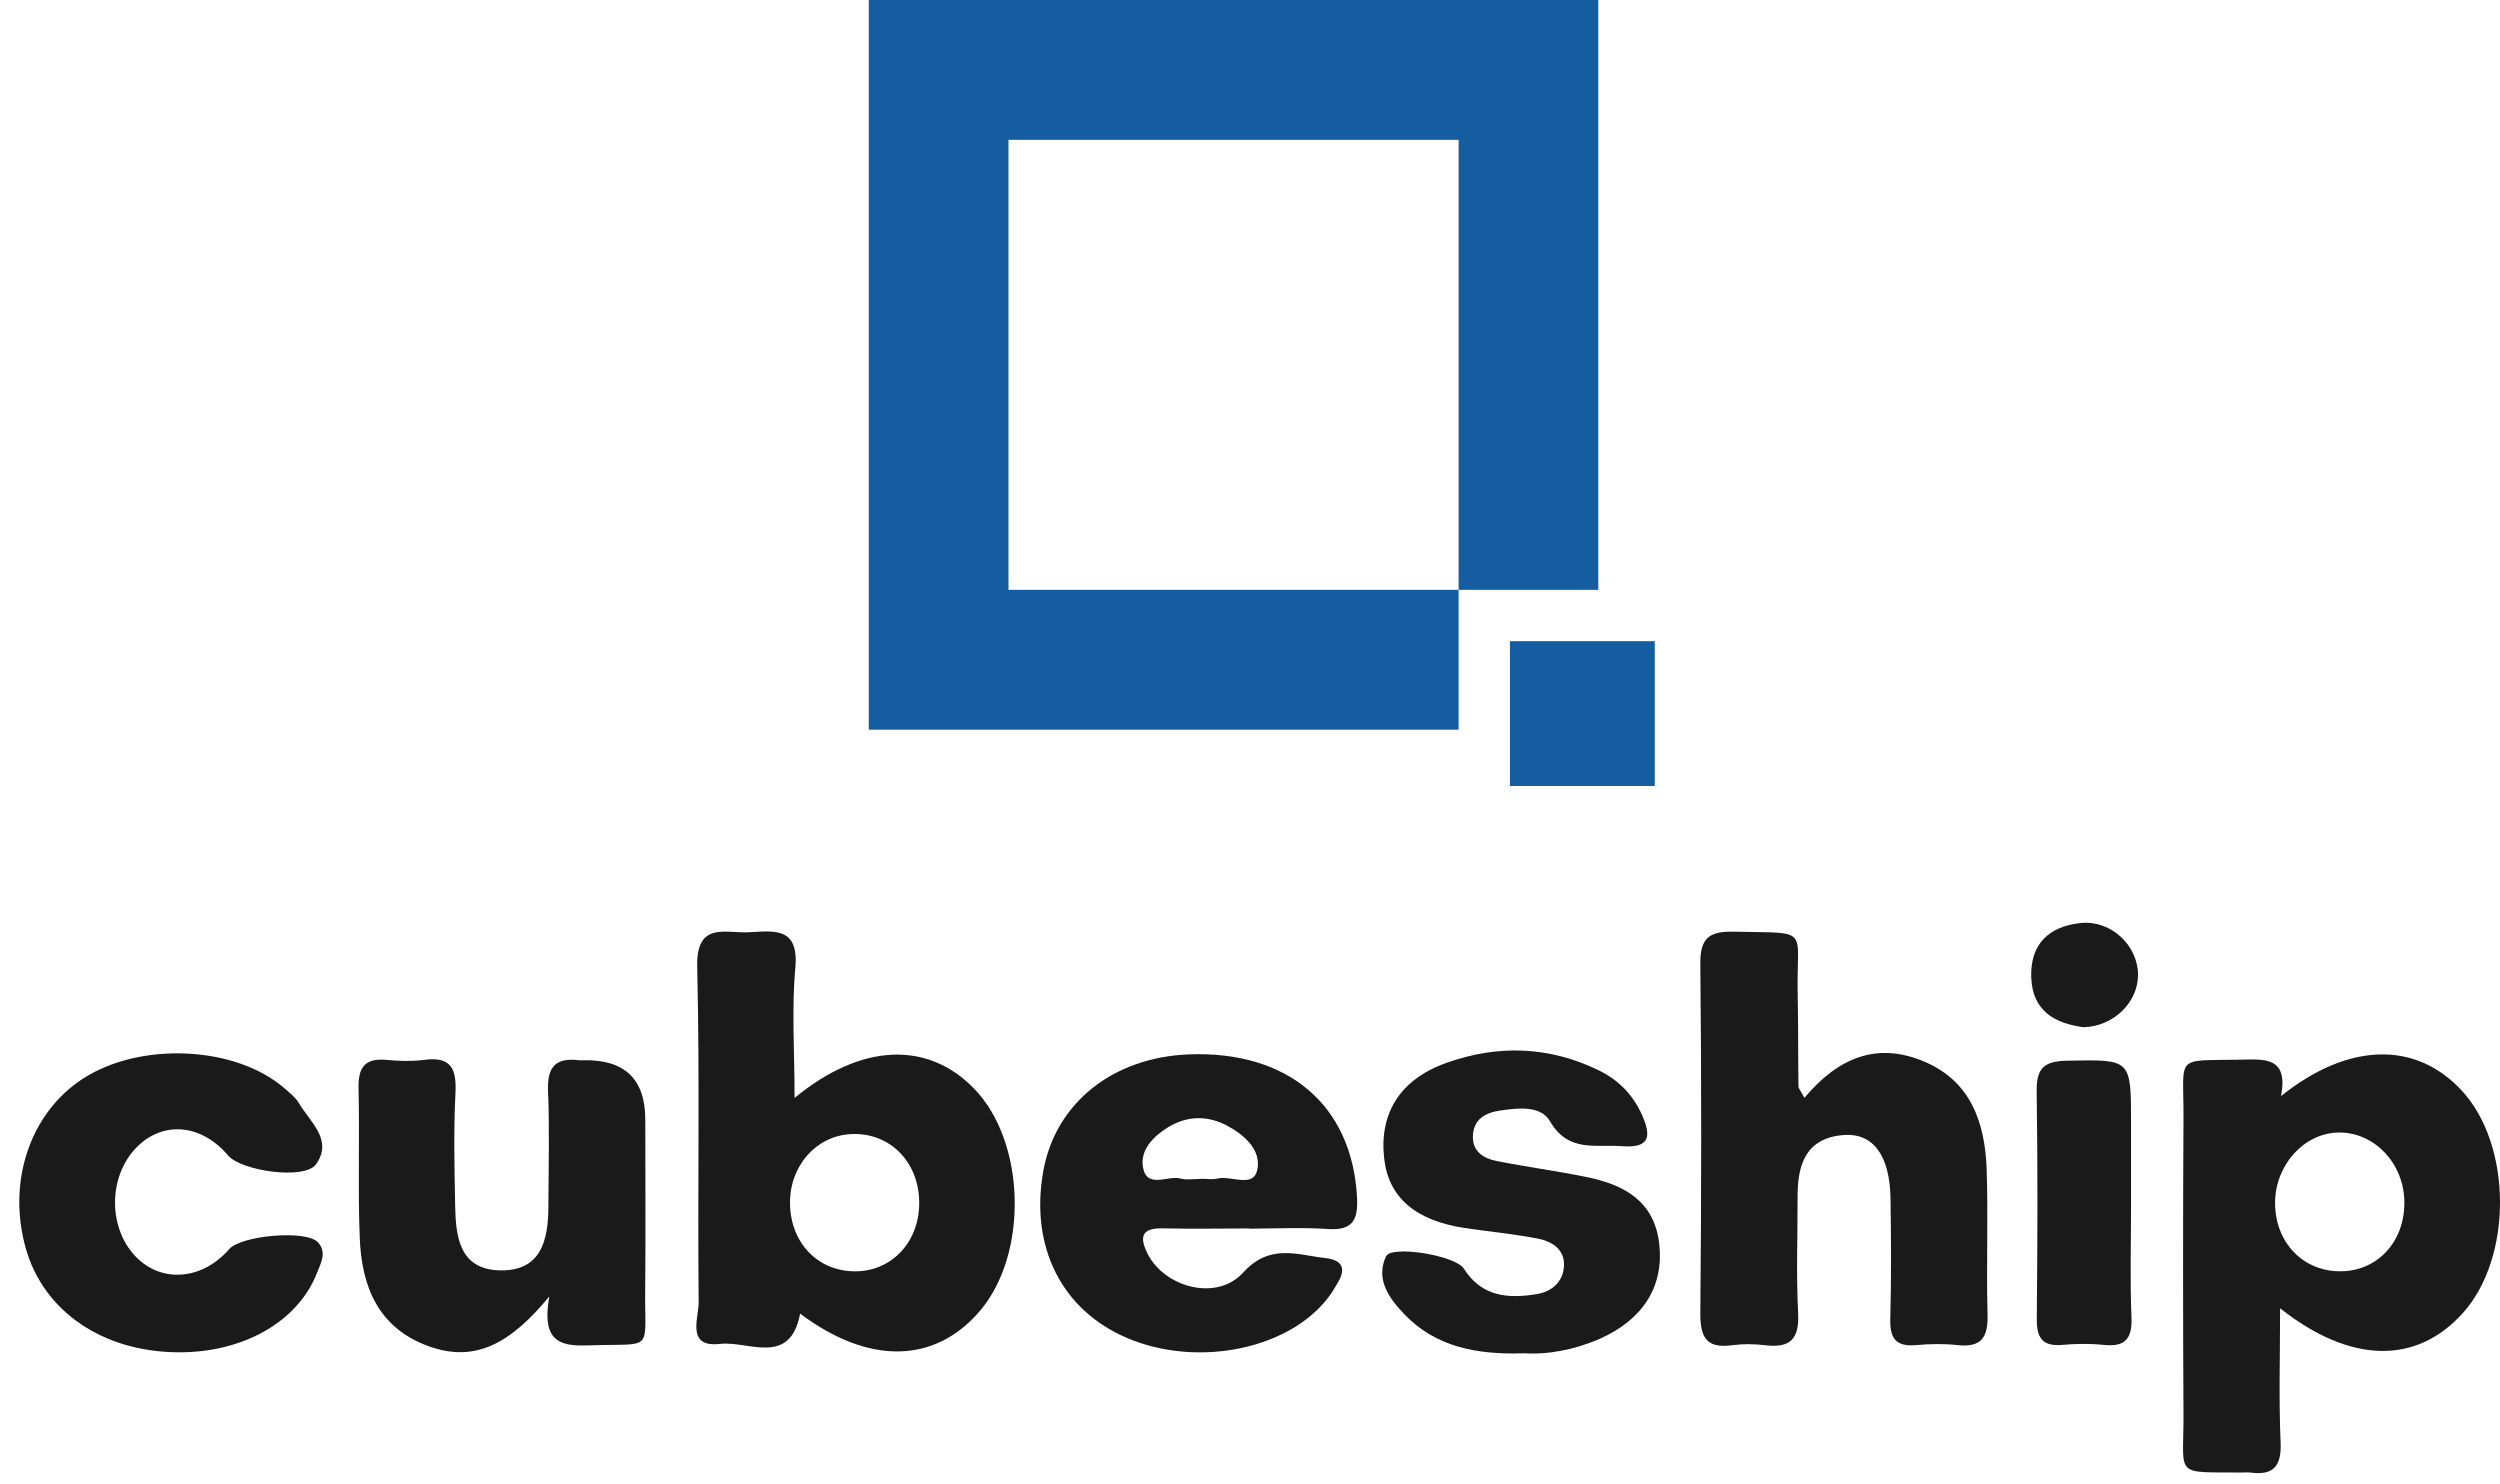 <svg width="91" height="54" viewBox="0 0 91 54" fill="none" xmlns="http://www.w3.org/2000/svg">
<path d="M82.995 47.622C82.995 49.422 82.946 50.968 83.015 52.514C83.051 53.39 82.736 53.713 81.901 53.6C81.804 53.588 81.699 53.6 81.598 53.6C79.108 53.58 79.487 53.778 79.479 51.541C79.459 47.921 79.459 44.304 79.479 40.683C79.491 38.366 79.124 38.621 81.546 38.572C82.43 38.556 83.301 38.459 83.031 39.896C85.501 37.922 87.943 37.898 89.61 39.699C91.447 41.684 91.467 45.773 89.647 47.796C87.968 49.66 85.582 49.664 82.995 47.622ZM87.519 43.775C87.519 42.346 86.413 41.188 85.094 41.224C83.854 41.261 82.821 42.411 82.813 43.771C82.805 45.233 83.85 46.31 85.247 46.274C86.563 46.242 87.524 45.188 87.519 43.775Z" fill="#1A1A1A"/>
<path d="M28.922 39.965C31.372 37.951 33.778 37.894 35.461 39.63C37.338 41.563 37.443 45.64 35.667 47.719C34.02 49.648 31.619 49.685 29.124 47.816C28.761 49.757 27.235 48.797 26.206 48.918C24.966 49.059 25.435 47.981 25.431 47.408C25.39 43.339 25.475 39.267 25.378 35.198C25.338 33.531 26.399 33.979 27.263 33.934C28.179 33.886 29.088 33.733 28.95 35.234C28.813 36.72 28.922 38.225 28.922 39.969V39.965ZM33.459 43.731C33.431 42.266 32.373 41.216 30.985 41.281C29.705 41.337 28.728 42.455 28.757 43.832C28.785 45.297 29.838 46.334 31.239 46.274C32.539 46.217 33.487 45.132 33.459 43.731Z" fill="#1A1A1A"/>
<path d="M65.678 39.965C66.901 38.504 68.314 37.914 70.03 38.637C71.745 39.355 72.254 40.873 72.314 42.56C72.375 44.316 72.298 46.08 72.347 47.836C72.371 48.667 72.137 49.059 71.249 48.962C70.752 48.906 70.243 48.918 69.743 48.962C69.008 49.027 68.786 48.712 68.806 48.005C68.847 46.548 68.835 45.091 68.815 43.634C68.79 42.056 68.185 41.224 67.087 41.317C65.719 41.434 65.428 42.407 65.432 43.574C65.436 44.982 65.379 46.391 65.452 47.796C65.501 48.736 65.166 49.079 64.253 48.966C63.858 48.918 63.442 48.914 63.05 48.966C62.078 49.099 61.884 48.643 61.892 47.759C61.932 43.537 61.936 39.315 61.892 35.093C61.88 34.14 62.215 33.894 63.111 33.914C65.961 33.979 65.379 33.704 65.436 36.227C65.46 37.333 65.448 38.439 65.464 39.541C65.464 39.622 65.545 39.703 65.686 39.969L65.678 39.965Z" fill="#1A1A1A"/>
<path d="M45.484 44.716C44.426 44.716 43.373 44.736 42.315 44.712C41.532 44.696 41.476 45.047 41.774 45.64C42.4 46.871 44.297 47.376 45.246 46.326C46.222 45.253 47.203 45.676 48.245 45.794C48.862 45.862 49.016 46.177 48.681 46.714C48.6 46.843 48.531 46.976 48.443 47.101C47.054 49.087 43.647 49.822 41.02 48.7C38.642 47.687 37.483 45.37 37.976 42.625C38.42 40.151 40.507 38.484 43.284 38.379C46.892 38.245 49.214 40.235 49.395 43.569C49.44 44.385 49.258 44.797 48.342 44.736C47.389 44.672 46.432 44.72 45.476 44.724L45.484 44.716ZM43.716 42.907C43.918 42.907 44.127 42.944 44.317 42.899C44.814 42.782 45.609 43.251 45.762 42.597C45.932 41.874 45.298 41.309 44.66 40.97C43.954 40.599 43.207 40.607 42.513 41.035C41.98 41.366 41.492 41.858 41.605 42.488C41.746 43.287 42.501 42.774 42.969 42.899C43.203 42.96 43.47 42.912 43.72 42.912L43.716 42.907Z" fill="#1A1A1A"/>
<path d="M19.989 47.198C18.593 48.886 17.309 49.628 15.582 48.995C13.753 48.324 13.164 46.815 13.095 45.059C13.023 43.251 13.095 41.438 13.051 39.63C13.031 38.859 13.273 38.504 14.076 38.58C14.524 38.625 14.988 38.637 15.432 38.58C16.413 38.447 16.623 38.891 16.579 39.783C16.51 41.136 16.542 42.5 16.567 43.856C16.587 45.011 16.712 46.225 18.23 46.242C19.707 46.258 19.957 45.127 19.961 43.925C19.965 42.516 20.006 41.107 19.949 39.703C19.913 38.843 20.22 38.487 21.067 38.593C21.116 38.601 21.168 38.593 21.216 38.593C22.732 38.555 23.489 39.276 23.489 40.756C23.489 42.819 23.505 44.881 23.485 46.94C23.461 49.253 23.824 48.889 21.519 48.97C20.51 49.007 19.679 48.954 19.994 47.202L19.989 47.198Z" fill="#1A1A1A"/>
<path d="M55.446 49.261C53.734 49.313 52.265 49.023 51.135 47.856C50.582 47.283 50.057 46.577 50.449 45.733C50.638 45.317 52.971 45.689 53.286 46.181C53.94 47.211 54.905 47.275 55.942 47.105C56.479 47.017 56.887 46.67 56.927 46.108C56.976 45.499 56.511 45.192 56.003 45.091C55.115 44.914 54.211 44.833 53.319 44.7C51.518 44.429 50.541 43.582 50.384 42.169C50.198 40.534 50.957 39.291 52.645 38.69C54.522 38.019 56.398 38.08 58.211 38.968C58.905 39.311 59.43 39.836 59.757 40.558C60.1 41.321 60.1 41.802 59.042 41.721C58.086 41.648 57.085 41.963 56.419 40.813C56.084 40.231 55.256 40.328 54.594 40.425C54.049 40.506 53.621 40.756 53.613 41.374C53.605 41.927 54.013 42.169 54.477 42.262C55.563 42.476 56.661 42.621 57.743 42.843C59.111 43.121 60.225 43.711 60.399 45.297C60.564 46.827 59.805 48.034 58.239 48.728C57.303 49.14 56.318 49.318 55.45 49.257L55.446 49.261Z" fill="#1A1A1A"/>
<path d="M6.488 49.224C3.743 49.208 1.583 47.735 0.937 45.434C0.259 43.02 1.087 40.538 2.988 39.283C5.079 37.906 8.566 38.06 10.354 39.614C10.544 39.779 10.754 39.941 10.879 40.151C11.283 40.845 12.143 41.495 11.497 42.387C11.089 42.952 8.784 42.629 8.3 42.056C7.339 40.926 5.967 40.788 5.006 41.729C3.908 42.807 3.916 44.772 5.018 45.818C5.959 46.71 7.396 46.56 8.336 45.475C8.78 44.962 11.154 44.76 11.573 45.22C11.905 45.584 11.682 45.967 11.537 46.339C10.843 48.106 8.865 49.237 6.488 49.224Z" fill="#1A1A1A"/>
<path d="M77.57 43.884C77.57 45.236 77.529 46.589 77.586 47.937C77.618 48.724 77.364 49.039 76.569 48.954C76.072 48.902 75.564 48.91 75.067 48.954C74.32 49.019 74.131 48.676 74.139 47.985C74.167 45.233 74.175 42.48 74.135 39.727C74.123 38.875 74.405 38.625 75.249 38.609C77.57 38.568 77.57 38.528 77.57 40.881C77.57 41.882 77.57 42.883 77.57 43.884Z" fill="#1A1A1A"/>
<path d="M75.842 37.39C74.809 37.257 73.977 36.809 73.937 35.569C73.897 34.362 74.583 33.721 75.729 33.599C76.831 33.482 77.812 34.399 77.824 35.468C77.836 36.469 76.948 37.361 75.842 37.39Z" fill="#1A1A1A"/>
<path d="M36.709 21.47V5.09H53.093V21.47H58.178V0H31.623V26.56H53.093V21.47H36.709Z" fill="#145DA0"/>
<path d="M60.233 23.339H54.962V28.61H60.233V23.339Z" fill="#145DA0"/>
</svg>
